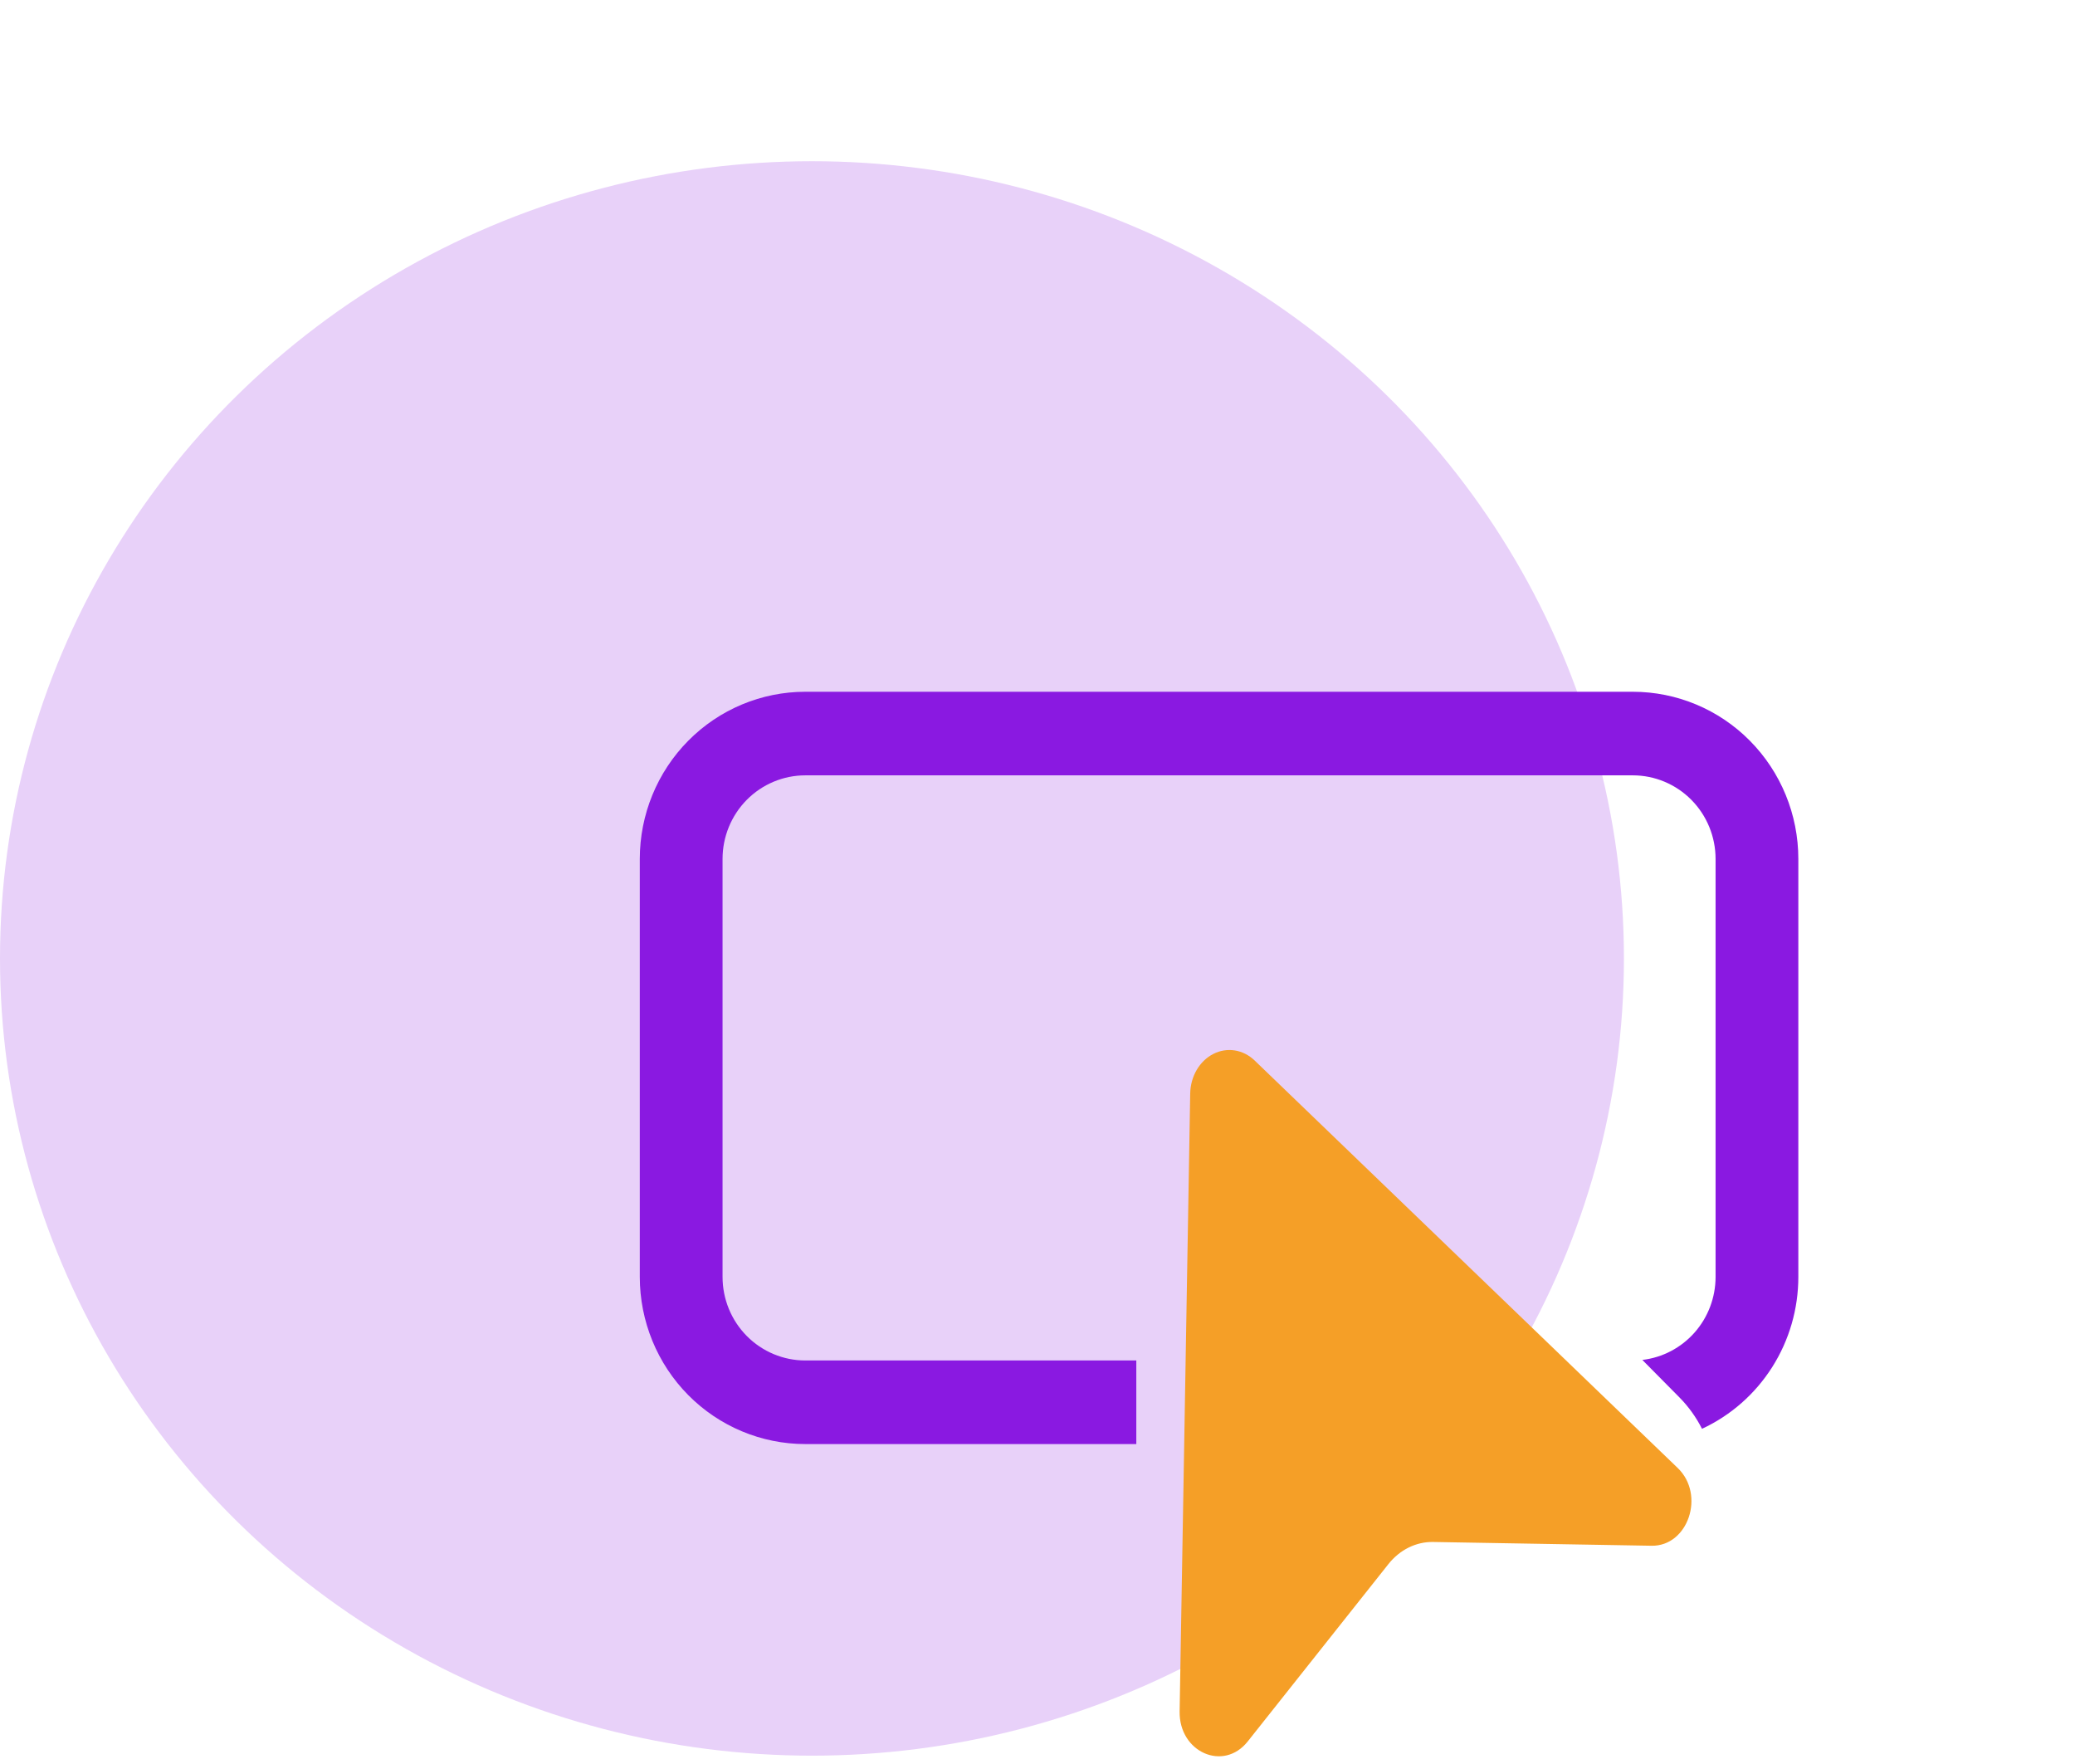 <svg width="120" height="102" viewBox="0 0 120 102" fill="none" xmlns="http://www.w3.org/2000/svg">
<g clip-path="url(#clip0_312:2245)">
<ellipse cx="46.957" cy="55.42" rx="46.957" ry="46.098" fill="#E8D1F9"/>
<path d="M37 49.667C37 47.103 38.008 44.644 39.803 42.831C41.598 41.018 44.033 40 46.571 40H94.429C96.967 40 99.402 41.018 101.197 42.831C102.992 44.644 104 47.103 104 49.667V73.833C104.001 75.682 103.476 77.493 102.489 79.05C101.501 80.607 100.093 81.845 98.429 82.618C98.088 81.943 97.644 81.327 97.113 80.791L94.979 78.635C96.145 78.499 97.221 77.934 98.002 77.049C98.783 76.163 99.214 75.019 99.214 73.833V49.667C99.214 48.385 98.71 47.155 97.813 46.249C96.915 45.343 95.698 44.833 94.429 44.833H46.571C45.302 44.833 44.085 45.343 43.187 46.249C42.29 47.155 41.786 48.385 41.786 49.667V73.833C41.786 75.115 42.29 76.345 43.187 77.251C44.085 78.157 45.302 78.667 46.571 78.667H65.714V83.5H46.571C44.033 83.5 41.598 82.481 39.803 80.669C38.008 78.856 37 76.397 37 73.833V49.667ZM74.585 64.875C74.25 64.537 73.824 64.307 73.359 64.214C72.895 64.12 72.414 64.168 71.977 64.351C71.54 64.534 71.166 64.844 70.903 65.241C70.641 65.638 70.5 66.105 70.5 66.583V95.583C70.5 96.091 70.658 96.585 70.952 96.996C71.245 97.408 71.66 97.716 72.136 97.876C72.613 98.036 73.127 98.041 73.606 97.89C74.086 97.739 74.506 97.439 74.807 97.033L81.268 88.333H92.036C92.509 88.333 92.971 88.191 93.365 87.926C93.758 87.66 94.065 87.283 94.246 86.841C94.427 86.4 94.474 85.914 94.382 85.445C94.29 84.977 94.062 84.546 93.728 84.208L74.585 64.875ZM75.286 88.333V72.417L86.259 83.5H80.071C79.7 83.5 79.334 83.587 79.001 83.755C78.669 83.923 78.38 84.166 78.157 84.467L75.286 88.333Z" fill="#8A19E1"/>
<path d="M72.56 61.324C72.235 61.01 71.837 60.808 71.413 60.74C70.989 60.673 70.556 60.743 70.165 60.943C69.774 61.143 69.441 61.464 69.205 61.869C68.969 62.274 68.839 62.746 68.831 63.23L68.219 98.956C68.179 101.319 70.758 102.459 72.157 100.697L80.295 90.439C80.62 90.03 81.019 89.704 81.465 89.483C81.911 89.263 82.393 89.153 82.879 89.162L95.51 89.38C97.629 89.417 98.634 86.432 97.024 84.883L72.56 61.324Z" fill="#F59F27"/>
</g>
<defs>
<clipPath id="clip0_312:2245">
<rect width="120" height="102" fill="white"/>
</clipPath>
</defs>
</svg>
